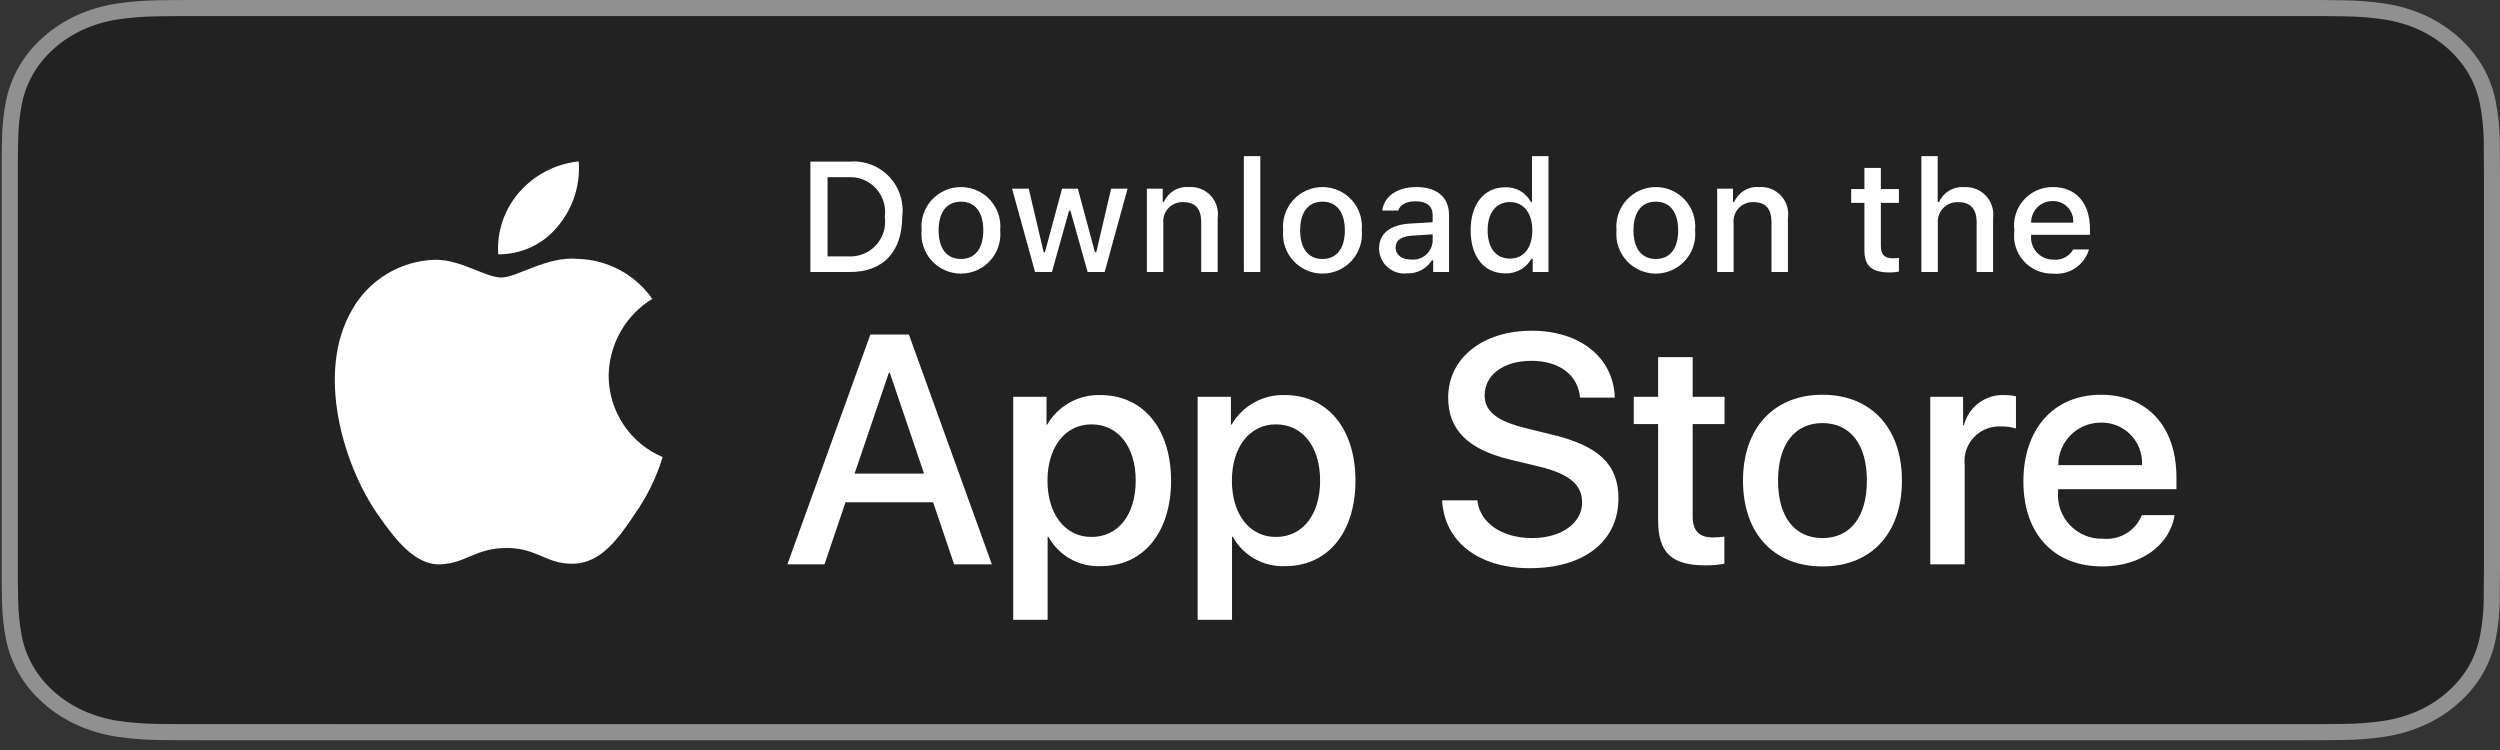<svg width="230" height="69" viewBox="0 0 230 69" fill="none" xmlns="http://www.w3.org/2000/svg">
<rect x="0" y="0" width="230" height="69" fill="#333333" stroke="none"/>
<g clip-path="url(#clip0_0_614)">
<path d="M211.697 9.92601e-05H18.471C17.767 9.92601e-05 17.071 9.92602e-05 16.368 0.004C15.78 0.007 15.197 0.017 14.603 0.025C13.313 0.039 12.027 0.139 10.754 0.326C9.483 0.517 8.252 0.877 7.103 1.393C5.955 1.915 4.906 2.592 3.994 3.4C3.077 4.206 2.313 5.138 1.731 6.16C1.147 7.18 0.742 8.273 0.531 9.401C0.317 10.527 0.202 11.667 0.186 12.809C0.169 13.331 0.167 13.855 0.157 14.377V53.73C0.167 54.259 0.169 54.771 0.186 55.3C0.202 56.442 0.317 57.581 0.531 58.708C0.742 59.837 1.147 60.93 1.731 61.95C2.313 62.968 3.077 63.897 3.994 64.698C4.902 65.51 5.952 66.188 7.103 66.705C8.252 67.223 9.483 67.585 10.754 67.779C12.027 67.965 13.313 68.065 14.603 68.08C15.197 68.092 15.78 68.098 16.368 68.098C17.071 68.102 17.767 68.102 18.471 68.102H211.697C212.387 68.102 213.089 68.102 213.779 68.098C214.364 68.098 214.965 68.092 215.55 68.08C216.837 68.066 218.121 67.965 219.391 67.779C220.666 67.584 221.901 67.222 223.056 66.705C224.206 66.188 225.255 65.51 226.163 64.698C227.077 63.894 227.843 62.966 228.432 61.95C229.012 60.929 229.413 59.836 229.621 58.708C229.836 57.581 229.955 56.442 229.978 55.3C229.985 54.771 229.985 54.259 229.985 53.73C230 53.111 230 52.496 230 51.868V16.236C230 15.612 230 14.994 229.985 14.377C229.985 13.855 229.985 13.331 229.978 12.809C229.955 11.667 229.836 10.527 229.621 9.401C229.413 8.273 229.012 7.181 228.432 6.16C227.247 4.112 225.367 2.445 223.056 1.393C221.901 0.878 220.666 0.518 219.391 0.326C218.121 0.138 216.837 0.038 215.55 0.025C214.965 0.017 214.364 0.007 213.779 0.003C213.089 -0 212.387 -0 211.697 -0V9.92601e-05Z" fill="#909090"/>
<path d="M16.213 66.617C15.626 66.617 15.054 66.61 14.473 66.599C13.268 66.585 12.066 66.492 10.876 66.321C9.767 66.152 8.693 65.838 7.689 65.388C6.694 64.942 5.786 64.358 5.001 63.657C4.204 62.964 3.541 62.161 3.037 61.279C2.528 60.391 2.176 59.439 1.993 58.457C1.795 57.401 1.688 56.334 1.672 55.264C1.66 54.905 1.644 53.709 1.644 53.709V14.371C1.644 14.371 1.661 13.194 1.672 12.848C1.687 11.779 1.793 10.714 1.991 9.66C2.174 8.675 2.527 7.72 3.036 6.829C3.538 5.948 4.198 5.144 4.99 4.449C5.781 3.747 6.691 3.16 7.688 2.708C8.69 2.26 9.762 1.947 10.869 1.781C12.062 1.609 13.268 1.515 14.477 1.502L16.214 1.481H213.946L215.703 1.503C216.901 1.515 218.096 1.608 219.278 1.78C220.396 1.948 221.48 2.262 222.493 2.713C224.49 3.623 226.115 5.064 227.14 6.834C227.641 7.718 227.988 8.665 228.17 9.641C228.369 10.704 228.481 11.778 228.504 12.855C228.51 13.338 228.51 13.855 228.51 14.371C228.525 15.01 228.525 15.617 228.525 16.23V51.87C228.525 52.488 228.525 53.092 228.51 53.701C228.51 54.254 228.51 54.762 228.502 55.284C228.48 56.342 228.37 57.397 228.173 58.44C227.994 59.43 227.643 60.389 227.134 61.284C226.627 62.157 225.968 62.953 225.18 63.644C224.394 64.348 223.485 64.936 222.488 65.385C221.477 65.838 220.395 66.153 219.278 66.321C218.089 66.493 216.887 66.586 215.682 66.599C215.118 66.61 214.528 66.617 213.955 66.617L211.87 66.62L16.213 66.617Z" fill="#222222"/>
<path d="M55.996 34.563C56.014 33.142 56.392 31.748 57.093 30.512C57.794 29.276 58.797 28.238 60.008 27.494C59.239 26.395 58.224 25.491 57.045 24.854C55.865 24.216 54.553 23.862 53.213 23.82C50.354 23.52 47.582 25.531 46.125 25.531C44.64 25.531 42.397 23.85 39.982 23.9C38.419 23.95 36.897 24.404 35.562 25.218C34.227 26.032 33.127 27.178 32.366 28.544C29.074 34.245 31.53 42.623 34.684 47.231C36.262 49.488 38.106 52.008 40.52 51.919C42.881 51.821 43.763 50.413 46.614 50.413C49.438 50.413 50.265 51.919 52.727 51.862C55.261 51.821 56.858 49.595 58.381 47.318C59.515 45.71 60.387 43.933 60.966 42.052C59.494 41.43 58.237 40.388 57.353 39.056C56.47 37.724 55.998 36.161 55.996 34.563V34.563Z" fill="white"/>
<path d="M51.345 20.789C52.726 19.131 53.407 16.999 53.242 14.846C51.131 15.068 49.182 16.077 47.781 17.672C47.097 18.451 46.572 19.358 46.238 20.34C45.904 21.322 45.767 22.36 45.834 23.395C46.89 23.406 47.934 23.177 48.889 22.726C49.843 22.274 50.683 21.612 51.345 20.789Z" fill="white"/>
<path d="M85.847 46.206H77.788L75.853 51.921H72.439L80.073 30.779H83.619L91.252 51.921H87.781L85.847 46.206ZM78.623 43.569H85.011L81.862 34.295H81.774L78.623 43.569Z" fill="white"/>
<path d="M107.737 44.214C107.737 49.004 105.173 52.082 101.304 52.082C100.324 52.133 99.35 51.907 98.492 51.43C97.634 50.953 96.928 50.245 96.454 49.385H96.381V57.02H93.217V36.506H96.28V39.07H96.338C96.834 38.215 97.552 37.509 98.416 37.03C99.28 36.55 100.258 36.313 101.246 36.345C105.158 36.345 107.737 39.438 107.737 44.214ZM104.485 44.214C104.485 41.093 102.872 39.042 100.412 39.042C97.994 39.042 96.368 41.137 96.368 44.214C96.368 47.32 97.994 49.4 100.412 49.4C102.872 49.4 104.485 47.363 104.485 44.214Z" fill="white"/>
<path d="M124.703 44.214C124.703 49.004 122.139 52.082 118.27 52.082C117.29 52.133 116.315 51.907 115.458 51.43C114.6 50.953 113.894 50.245 113.42 49.385H113.347V57.02H110.183V36.506H113.246V39.07H113.304C113.799 38.215 114.517 37.509 115.382 37.03C116.246 36.55 117.224 36.313 118.212 36.345C122.124 36.345 124.703 39.438 124.703 44.214ZM121.451 44.214C121.451 41.093 119.838 39.042 117.377 39.042C114.96 39.042 113.334 41.137 113.334 44.214C113.334 47.32 114.96 49.4 117.377 49.4C119.838 49.4 121.451 47.363 121.451 44.214H121.451Z" fill="white"/>
<path d="M135.915 46.03C136.15 48.127 138.186 49.503 140.97 49.503C143.636 49.503 145.555 48.127 145.555 46.236C145.555 44.595 144.398 43.612 141.658 42.939L138.918 42.279C135.036 41.341 133.233 39.526 133.233 36.58C133.233 32.932 136.412 30.426 140.926 30.426C145.394 30.426 148.456 32.932 148.56 36.58H145.366C145.174 34.47 143.43 33.196 140.881 33.196C138.333 33.196 136.588 34.484 136.588 36.36C136.588 37.855 137.702 38.734 140.428 39.407L142.757 39.98C147.095 41.005 148.897 42.748 148.897 45.84C148.897 49.796 145.746 52.273 140.735 52.273C136.046 52.273 132.881 49.854 132.676 46.03L135.915 46.03Z" fill="white"/>
<path d="M155.726 32.858V36.506H158.657V39.012H155.726V47.51C155.726 48.83 156.313 49.445 157.601 49.445C157.949 49.439 158.297 49.414 158.642 49.372V51.862C158.063 51.971 157.474 52.02 156.885 52.009C153.764 52.009 152.547 50.837 152.547 47.847V39.012H150.306V36.506H152.547V32.858H155.726Z" fill="white"/>
<path d="M160.355 44.214C160.355 39.364 163.211 36.317 167.666 36.317C172.135 36.317 174.978 39.364 174.978 44.214C174.978 49.078 172.15 52.112 167.666 52.112C163.183 52.112 160.355 49.078 160.355 44.214ZM171.754 44.214C171.754 40.888 170.229 38.924 167.666 38.924C165.102 38.924 163.579 40.903 163.579 44.214C163.579 47.555 165.102 49.503 167.666 49.503C170.229 49.503 171.754 47.555 171.754 44.214H171.754Z" fill="white"/>
<path d="M177.586 36.506H180.604V39.13H180.677C180.882 38.311 181.362 37.586 182.037 37.079C182.712 36.572 183.541 36.313 184.385 36.345C184.75 36.344 185.113 36.383 185.469 36.463V39.423C185.009 39.282 184.529 39.217 184.047 39.231C183.588 39.213 183.13 39.294 182.704 39.469C182.279 39.644 181.896 39.909 181.583 40.246C181.27 40.583 181.033 40.984 180.89 41.421C180.746 41.858 180.698 42.321 180.75 42.778V51.921H177.586L177.586 36.506Z" fill="white"/>
<path d="M200.057 47.393C199.631 50.192 196.906 52.112 193.419 52.112C188.935 52.112 186.152 49.108 186.152 44.288C186.152 39.453 188.95 36.317 193.286 36.317C197.551 36.317 200.233 39.246 200.233 43.92V45.004H189.346V45.195C189.296 45.763 189.367 46.334 189.554 46.872C189.742 47.41 190.042 47.901 190.434 48.314C190.826 48.727 191.302 49.052 191.829 49.267C192.356 49.482 192.923 49.582 193.492 49.562C194.24 49.632 194.99 49.458 195.632 49.068C196.273 48.677 196.771 48.09 197.052 47.393L200.057 47.393ZM189.361 42.793H197.067C197.095 42.283 197.018 41.772 196.84 41.294C196.662 40.815 196.386 40.378 196.031 40.011C195.676 39.643 195.249 39.353 194.777 39.159C194.304 38.964 193.797 38.87 193.286 38.881C192.771 38.878 192.26 38.977 191.783 39.172C191.307 39.367 190.873 39.655 190.508 40.019C190.143 40.383 189.854 40.815 189.657 41.291C189.46 41.767 189.359 42.278 189.361 42.793V42.793Z" fill="white"/>
<path d="M78.226 14.865C78.889 14.817 79.555 14.917 80.175 15.158C80.795 15.399 81.354 15.774 81.811 16.257C82.268 16.74 82.613 17.318 82.819 17.951C83.026 18.583 83.09 19.253 83.006 19.912C83.006 23.158 81.252 25.023 78.226 25.023H74.557V14.865H78.226ZM76.135 23.587H78.05C78.524 23.615 78.998 23.537 79.438 23.359C79.879 23.181 80.273 22.907 80.594 22.557C80.915 22.207 81.154 21.79 81.293 21.336C81.433 20.882 81.469 20.403 81.4 19.933C81.464 19.465 81.424 18.989 81.283 18.538C81.141 18.088 80.902 17.674 80.582 17.327C80.261 16.98 79.868 16.707 79.431 16.53C78.993 16.353 78.521 16.274 78.05 16.3H76.135V23.587Z" fill="white"/>
<path d="M84.789 21.187C84.74 20.683 84.798 20.175 84.958 19.695C85.118 19.214 85.376 18.773 85.716 18.398C86.057 18.024 86.472 17.725 86.934 17.52C87.397 17.315 87.898 17.209 88.404 17.209C88.91 17.209 89.411 17.315 89.874 17.52C90.336 17.725 90.751 18.024 91.092 18.398C91.432 18.773 91.69 19.214 91.85 19.695C92.01 20.175 92.068 20.683 92.019 21.187C92.069 21.691 92.012 22.2 91.852 22.681C91.693 23.162 91.435 23.605 91.094 23.98C90.754 24.355 90.338 24.655 89.875 24.86C89.412 25.066 88.911 25.172 88.404 25.172C87.897 25.172 87.396 25.066 86.933 24.86C86.47 24.655 86.054 24.355 85.714 23.98C85.373 23.605 85.115 23.162 84.956 22.681C84.796 22.2 84.74 21.691 84.789 21.187V21.187ZM90.463 21.187C90.463 19.525 89.717 18.553 88.406 18.553C87.091 18.553 86.352 19.525 86.352 21.187C86.352 22.862 87.091 23.826 88.406 23.826C89.717 23.826 90.463 22.855 90.463 21.187H90.463Z" fill="white"/>
<path d="M101.631 25.023H100.061L98.477 19.377H98.357L96.779 25.023H95.225L93.111 17.357H94.646L96.019 23.207H96.132L97.709 17.357H99.16L100.736 23.207H100.856L102.223 17.357H103.736L101.631 25.023Z" fill="white"/>
<path d="M105.513 17.357H106.97V18.575H107.083C107.275 18.137 107.598 17.771 108.008 17.526C108.418 17.281 108.894 17.17 109.371 17.209C109.744 17.181 110.118 17.237 110.466 17.374C110.815 17.51 111.128 17.723 111.383 17.997C111.638 18.271 111.828 18.598 111.939 18.956C112.05 19.313 112.079 19.691 112.024 20.061V25.023H110.511V20.44C110.511 19.208 109.976 18.596 108.857 18.596C108.603 18.584 108.351 18.627 108.116 18.722C107.881 18.817 107.669 18.962 107.495 19.146C107.321 19.331 107.189 19.551 107.108 19.791C107.027 20.032 106.999 20.286 107.026 20.538V25.023H105.513L105.513 17.357Z" fill="white"/>
<path d="M114.435 14.364H115.948V25.023H114.435V14.364Z" fill="white"/>
<path d="M118.051 21.187C118.003 20.683 118.061 20.175 118.221 19.695C118.38 19.214 118.639 18.773 118.979 18.398C119.32 18.024 119.735 17.724 120.197 17.52C120.66 17.315 121.161 17.209 121.667 17.209C122.173 17.209 122.674 17.315 123.137 17.52C123.6 17.724 124.014 18.024 124.355 18.398C124.695 18.773 124.954 19.214 125.114 19.695C125.273 20.175 125.331 20.683 125.283 21.187C125.332 21.691 125.275 22.2 125.116 22.681C124.956 23.162 124.698 23.605 124.357 23.98C124.017 24.355 123.602 24.655 123.138 24.86C122.675 25.065 122.174 25.171 121.667 25.171C121.16 25.171 120.659 25.065 120.196 24.86C119.733 24.655 119.317 24.355 118.977 23.98C118.636 23.605 118.378 23.162 118.219 22.681C118.059 22.2 118.002 21.691 118.051 21.187V21.187ZM123.726 21.187C123.726 19.525 122.979 18.553 121.669 18.553C120.354 18.553 119.614 19.525 119.614 21.187C119.614 22.862 120.354 23.826 121.669 23.826C122.979 23.826 123.726 22.855 123.726 21.187H123.726Z" fill="white"/>
<path d="M126.876 22.855C126.876 21.475 127.903 20.68 129.727 20.567L131.804 20.447V19.785C131.804 18.976 131.269 18.518 130.235 18.518C129.39 18.518 128.805 18.828 128.637 19.37H127.172C127.327 18.054 128.565 17.209 130.304 17.209C132.226 17.209 133.31 18.166 133.31 19.785V25.023H131.854V23.946H131.734C131.491 24.332 131.15 24.648 130.745 24.859C130.341 25.07 129.887 25.171 129.431 25.15C129.11 25.183 128.784 25.149 128.477 25.049C128.169 24.949 127.885 24.786 127.645 24.57C127.404 24.353 127.211 24.089 127.079 23.794C126.946 23.499 126.877 23.179 126.876 22.855V22.855ZM131.804 22.2V21.559L129.932 21.679C128.876 21.75 128.397 22.109 128.397 22.785C128.397 23.475 128.996 23.876 129.819 23.876C130.06 23.901 130.304 23.876 130.535 23.805C130.767 23.733 130.982 23.615 131.167 23.459C131.352 23.303 131.504 23.111 131.613 22.894C131.723 22.678 131.788 22.442 131.804 22.2V22.2Z" fill="white"/>
<path d="M135.299 21.187C135.299 18.765 136.545 17.23 138.482 17.23C138.961 17.208 139.436 17.323 139.853 17.561C140.269 17.799 140.609 18.151 140.833 18.575H140.946V14.364H142.459V25.023H141.009V23.812H140.889C140.648 24.234 140.296 24.581 139.872 24.817C139.448 25.052 138.967 25.168 138.482 25.15C136.531 25.15 135.299 23.615 135.299 21.187ZM136.862 21.187C136.862 22.813 137.629 23.791 138.911 23.791C140.186 23.791 140.974 22.799 140.974 21.194C140.974 19.596 140.178 18.589 138.911 18.589C137.637 18.589 136.862 19.574 136.862 21.187H136.862Z" fill="white"/>
<path d="M148.718 21.187C148.67 20.683 148.727 20.175 148.887 19.695C149.047 19.214 149.305 18.773 149.646 18.398C149.986 18.024 150.401 17.725 150.864 17.52C151.327 17.315 151.827 17.209 152.333 17.209C152.839 17.209 153.34 17.315 153.803 17.52C154.266 17.725 154.68 18.024 155.021 18.398C155.361 18.773 155.62 19.214 155.779 19.695C155.939 20.175 155.997 20.683 155.949 21.187C155.998 21.691 155.941 22.2 155.781 22.681C155.622 23.162 155.364 23.605 155.023 23.98C154.683 24.355 154.268 24.655 153.804 24.86C153.341 25.066 152.84 25.172 152.333 25.172C151.826 25.172 151.325 25.066 150.862 24.86C150.399 24.655 149.984 24.355 149.643 23.98C149.303 23.605 149.044 23.162 148.885 22.681C148.726 22.2 148.669 21.691 148.718 21.187V21.187ZM154.392 21.187C154.392 19.525 153.646 18.553 152.336 18.553C151.021 18.553 150.281 19.525 150.281 21.187C150.281 22.862 151.021 23.826 152.336 23.826C153.646 23.826 154.392 22.855 154.392 21.187Z" fill="white"/>
<path d="M157.979 17.357H159.435V18.575H159.549C159.74 18.137 160.064 17.771 160.474 17.526C160.884 17.281 161.36 17.17 161.836 17.209C162.209 17.181 162.584 17.237 162.932 17.374C163.281 17.51 163.594 17.723 163.849 17.997C164.103 18.271 164.293 18.598 164.404 18.956C164.515 19.313 164.545 19.691 164.49 20.061V25.023H162.977V20.44C162.977 19.208 162.442 18.596 161.323 18.596C161.069 18.584 160.816 18.627 160.581 18.722C160.346 18.817 160.135 18.962 159.961 19.146C159.787 19.331 159.655 19.551 159.574 19.791C159.493 20.032 159.465 20.286 159.492 20.538V25.023H157.979V17.357Z" fill="white"/>
<path d="M173.039 15.448V17.392H174.7V18.666H173.039V22.608C173.039 23.412 173.37 23.763 174.123 23.763C174.316 23.763 174.509 23.751 174.7 23.728V24.989C174.429 25.037 174.153 25.063 173.877 25.066C172.195 25.066 171.525 24.474 171.525 22.996V18.666H170.308V17.392H171.525V15.448H173.039Z" fill="white"/>
<path d="M176.767 14.364H178.267V18.589H178.386C178.588 18.148 178.92 17.779 179.338 17.533C179.757 17.287 180.241 17.176 180.724 17.216C181.095 17.195 181.466 17.258 181.811 17.397C182.155 17.537 182.464 17.751 182.716 18.024C182.969 18.297 183.157 18.622 183.269 18.976C183.381 19.331 183.414 19.705 183.364 20.074V25.023H181.85V20.447C181.85 19.223 181.279 18.602 180.21 18.602C179.95 18.581 179.689 18.617 179.444 18.707C179.199 18.797 178.977 18.94 178.793 19.125C178.609 19.31 178.468 19.533 178.38 19.779C178.291 20.024 178.257 20.286 178.28 20.546V25.023H176.767L176.767 14.364Z" fill="white"/>
<path d="M192.186 22.953C191.98 23.654 191.535 24.26 190.927 24.666C190.32 25.071 189.59 25.25 188.864 25.172C188.359 25.185 187.857 25.088 187.393 24.888C186.929 24.688 186.514 24.389 186.177 24.013C185.84 23.636 185.589 23.191 185.441 22.708C185.294 22.224 185.253 21.715 185.322 21.214C185.255 20.712 185.296 20.202 185.444 19.717C185.591 19.232 185.841 18.785 186.176 18.405C186.511 18.025 186.924 17.722 187.386 17.516C187.849 17.309 188.35 17.205 188.857 17.209C190.99 17.209 192.277 18.666 192.277 21.074V21.602H186.864V21.687C186.84 21.968 186.875 22.251 186.967 22.518C187.059 22.785 187.206 23.029 187.399 23.236C187.591 23.443 187.824 23.607 188.084 23.719C188.343 23.83 188.623 23.886 188.905 23.883C189.267 23.926 189.634 23.861 189.959 23.696C190.283 23.53 190.552 23.272 190.729 22.953L192.186 22.953ZM186.863 20.483H190.736C190.755 20.226 190.72 19.967 190.633 19.724C190.546 19.481 190.41 19.259 190.232 19.072C190.054 18.885 189.839 18.737 189.601 18.638C189.363 18.539 189.107 18.491 188.849 18.497C188.587 18.494 188.327 18.543 188.085 18.641C187.842 18.74 187.622 18.886 187.437 19.071C187.252 19.256 187.106 19.477 187.008 19.719C186.909 19.962 186.86 20.221 186.864 20.483H186.863Z" fill="white"/>
</g>
<defs>
<clipPath id="clip0_0_614">
<rect width="229.843" height="68.102" fill="white" transform="translate(0.157)"/>
</clipPath>
</defs>
</svg>
